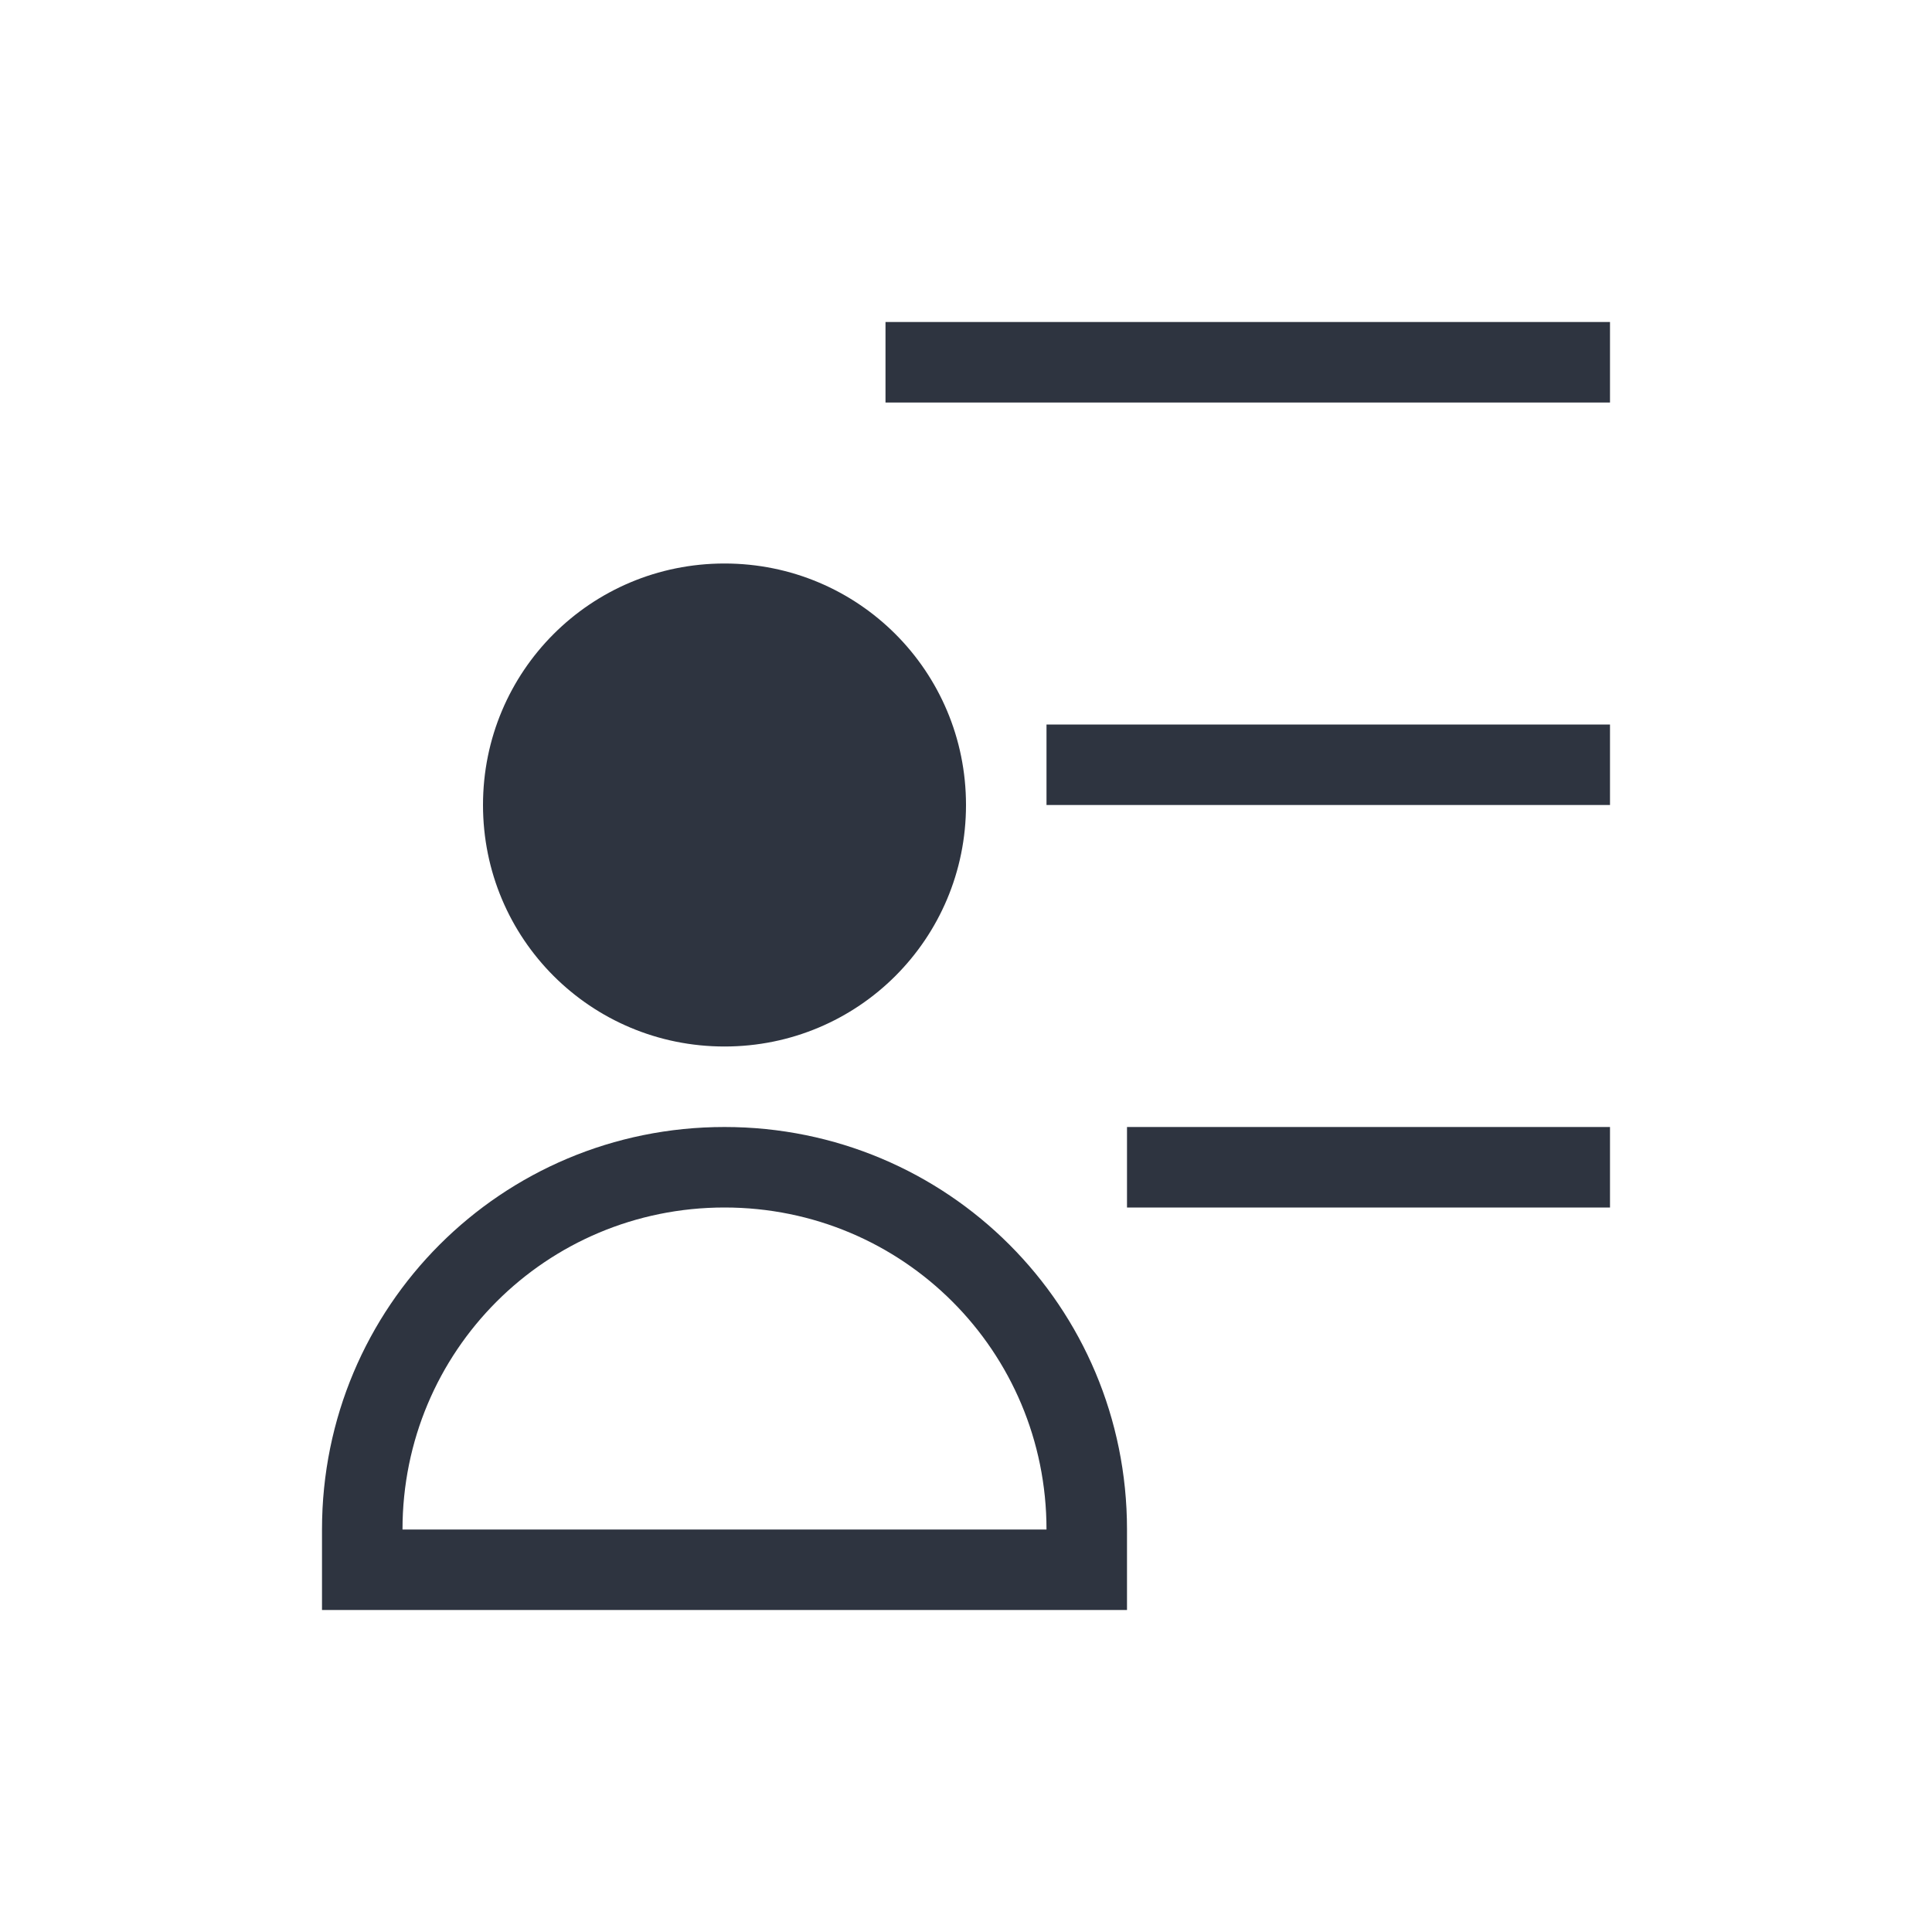 <svg xmlns="http://www.w3.org/2000/svg" viewBox="0 0 24 24">
 <defs>
  <style id="current-color-scheme" type="text/css">
   .ColorScheme-Text { color:#2e3440; } .ColorScheme-Highlight { color:#88c0d0; } .ColorScheme-NeutralText { color:#d08770; } .ColorScheme-PositiveText { color:#a3be8c; } .ColorScheme-NegativeText { color:#bf616a; }
  </style>
 </defs>
 <path class="ColorScheme-Text" d="m11 4v1h9v-1h-9zm-2 3c-1.662 0-3 1.338-3 3s1.338 3 3 3 3-1.338 3-3-1.338-3-3-3zm4 2v1h7v-1h-7zm-4 5c-2.77 0-5 2.23-5 5v1h10v-1c0-2.77-2.23-5-5-5zm5 0v1h6v-1h-6zm-5 1c2.216 0 4 1.784 4 4h-8c0-2.216 1.784-4 4-4z" fill="currentColor" />
</svg>